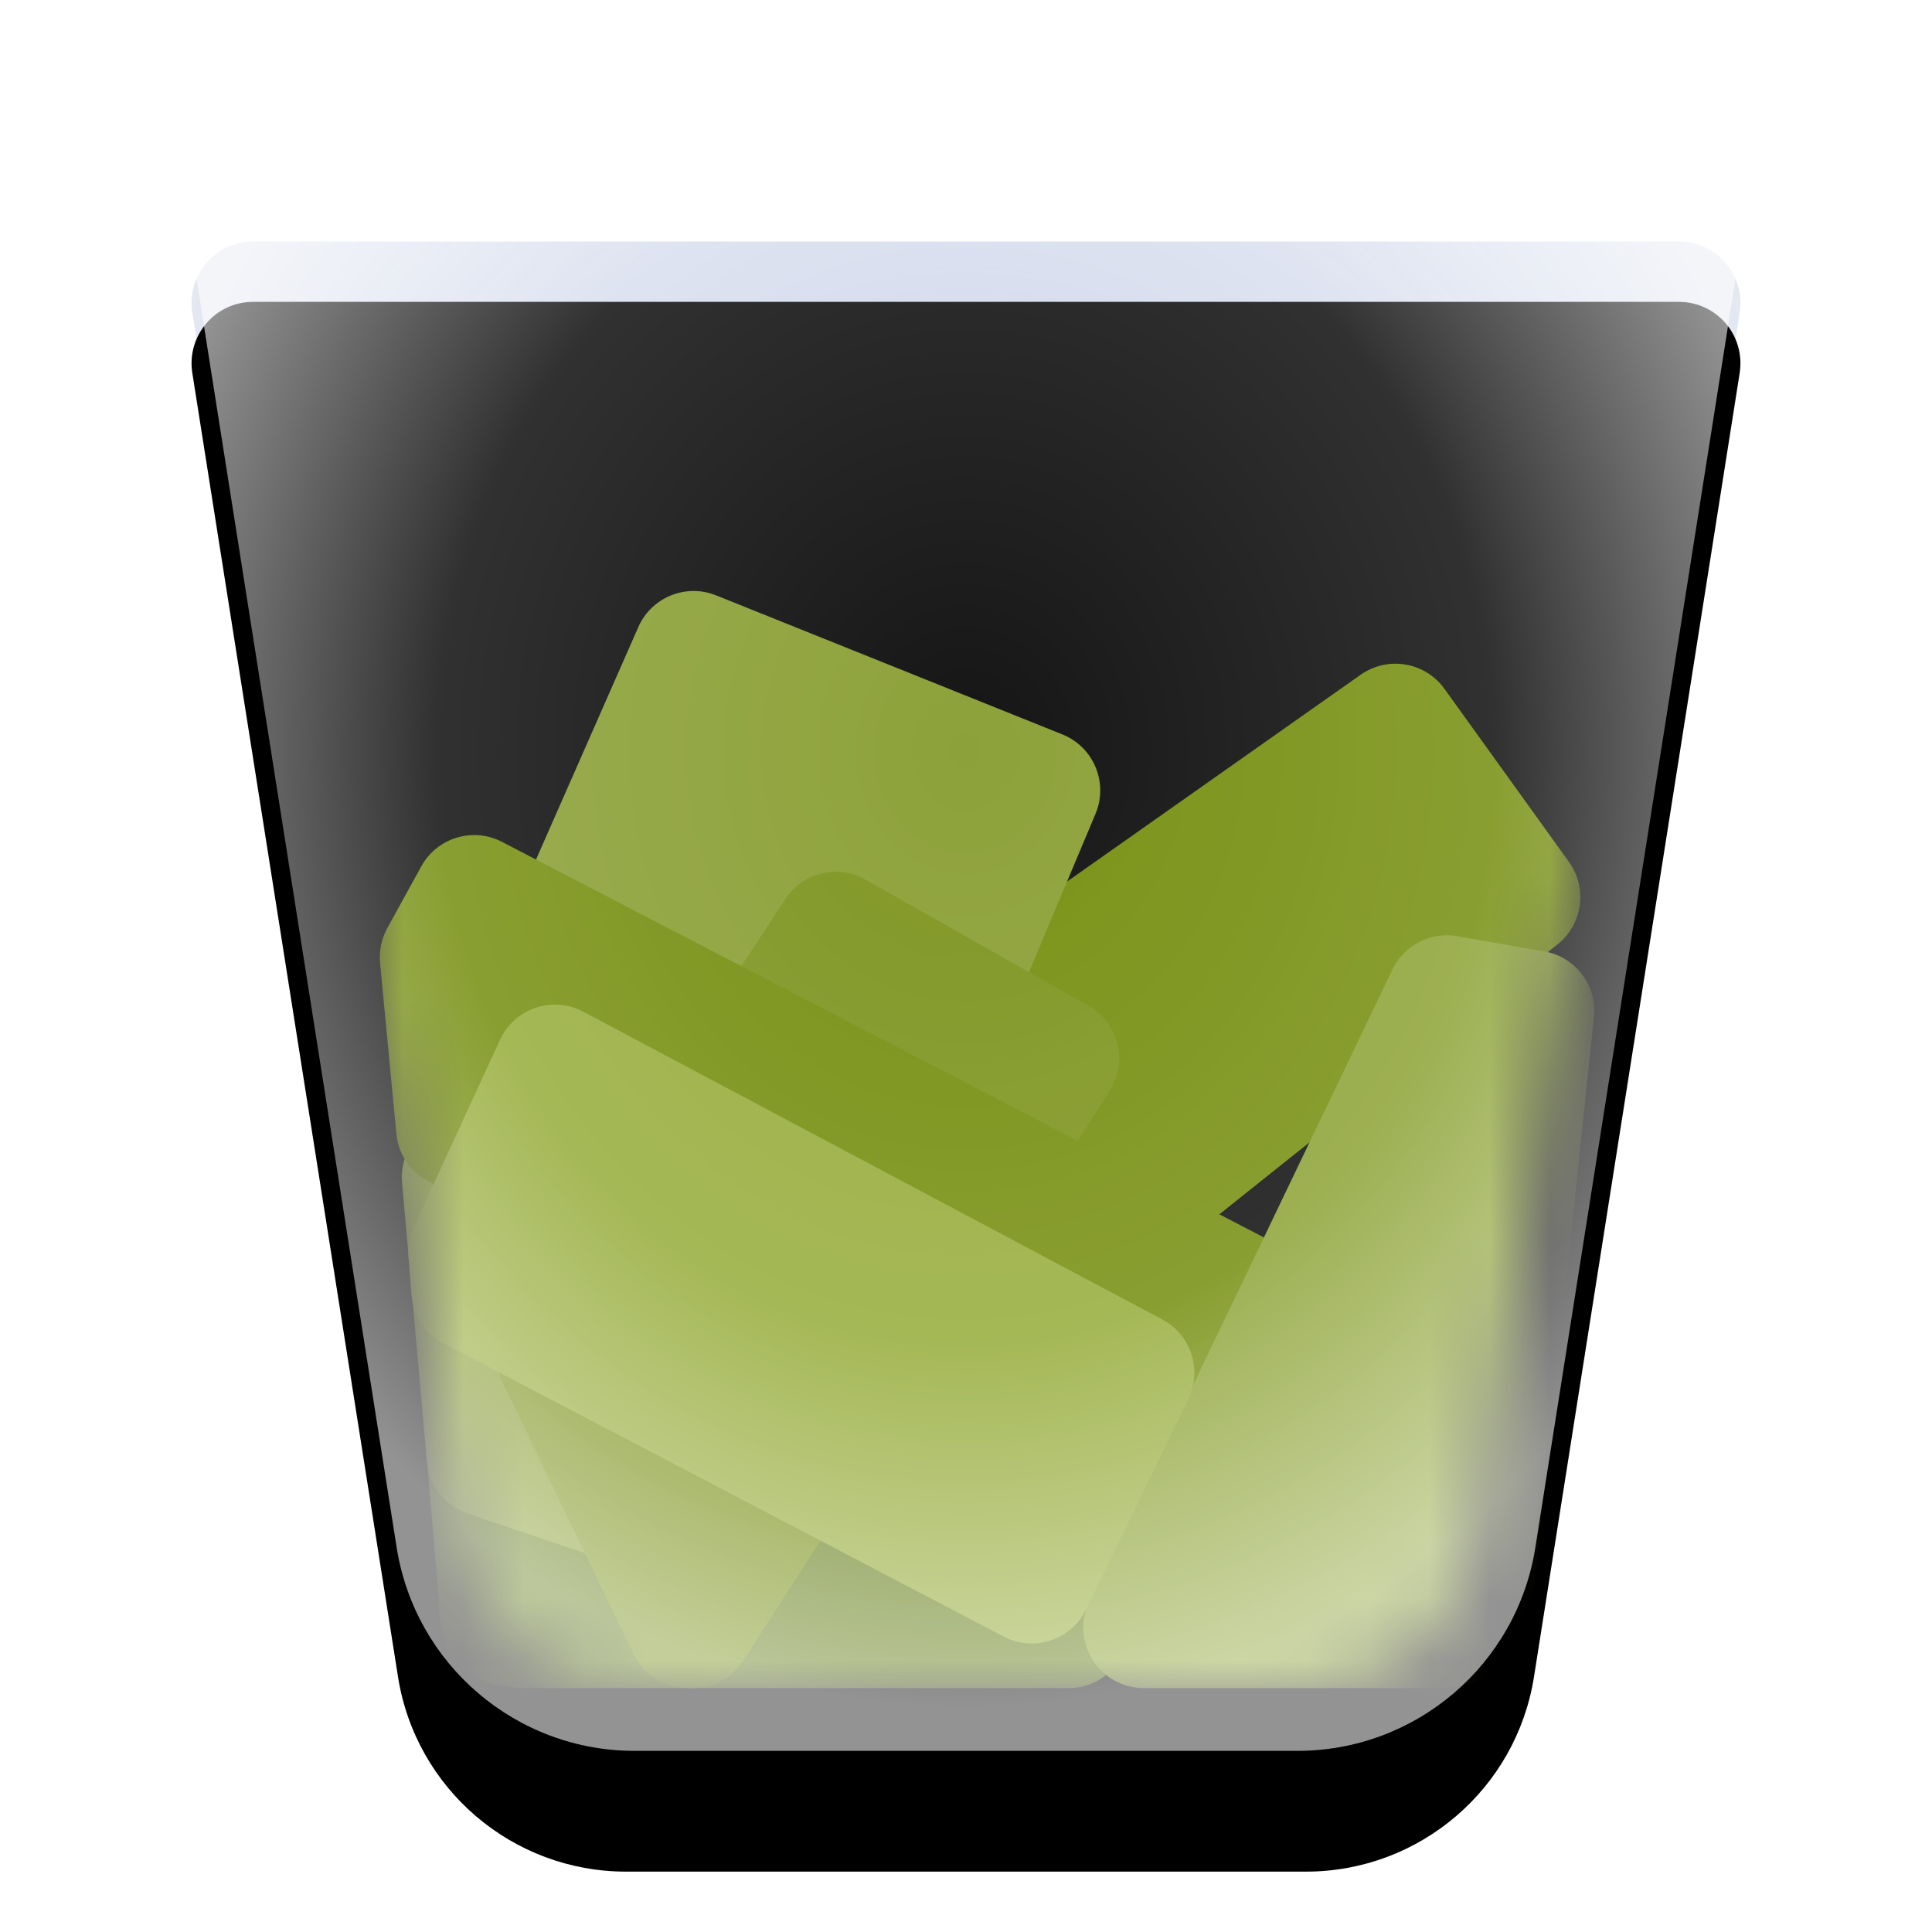 <?xml version="1.0" encoding="UTF-8"?>
<svg width="32px" height="32px" viewBox="0 0 32 32" version="1.1" xmlns="http://www.w3.org/2000/svg" xmlns:xlink="http://www.w3.org/1999/xlink">
    <title>places/32/user-trash-full-opened</title>
    <defs>
        <filter x="-7.0%" y="-3.8%" width="114.1%" height="115.4%" filterUnits="objectBoundingBox" id="filter-1">
            <feOffset dx="0" dy="1" in="SourceAlpha" result="shadowOffsetOuter1"></feOffset>
            <feGaussianBlur stdDeviation="0.5" in="shadowOffsetOuter1" result="shadowBlurOuter1"></feGaussianBlur>
            <feColorMatrix values="0 0 0 0 0   0 0 0 0 0   0 0 0 0 0  0 0 0 0.15 0" type="matrix" in="shadowBlurOuter1" result="shadowMatrixOuter1"></feColorMatrix>
            <feMerge>
                <feMergeNode in="shadowMatrixOuter1"></feMergeNode>
                <feMergeNode in="SourceGraphic"></feMergeNode>
            </feMerge>
        </filter>
        <radialGradient cx="50%" cy="33.52%" fx="50%" fy="33.52%" r="66.48%" id="radialGradient-2">
            <stop stop-color="#B8C6E3" stop-opacity="0.798" offset="0%"></stop>
            <stop stop-color="#BCC9E5" stop-opacity="0.809" offset="17.661%"></stop>
            <stop stop-color="#BFCAE5" stop-opacity="0.815" offset="29.896%"></stop>
            <stop stop-color="#E8EBF2" stop-opacity="0.921" offset="100%"></stop>
        </radialGradient>
        <path d="M1.19,0 L24.81,0 C25.372,1.89239713e-15 25.827,0.455 25.827,1.017 C25.827,1.07 25.823,1.123 25.815,1.176 L22.408,22.772 C22.115,24.631 20.513,26 18.631,26 L7.369,26 C5.487,26 3.885,24.631 3.592,22.772 L0.185,1.176 C0.098,0.621 0.477,0.1 1.032,0.012 C1.084,0.004 1.137,4.53836729e-16 1.19,4.4408921e-16 Z" id="path-3"></path>
        <filter x="-3.2%" y="-3.8%" width="106.4%" height="107.7%" filterUnits="objectBoundingBox" id="filter-4">
            <feGaussianBlur stdDeviation="0.5" in="SourceAlpha" result="shadowBlurInner1"></feGaussianBlur>
            <feOffset dx="0" dy="1" in="shadowBlurInner1" result="shadowOffsetInner1"></feOffset>
            <feComposite in="shadowOffsetInner1" in2="SourceAlpha" operator="arithmetic" k2="-1" k3="1" result="shadowInnerInner1"></feComposite>
            <feColorMatrix values="0 0 0 0 1   0 0 0 0 1   0 0 0 0 1  0 0 0 0.6 0" type="matrix" in="shadowInnerInner1"></feColorMatrix>
        </filter>
        <path d="M-1.77635684e-14,0 L3.387,21.476 C3.617,22.929 4.869,24 6.341,24 L17.319,24 C18.79,24 20.043,22.929 20.272,21.476 L23.66,0 L-1.77635684e-14,0 Z" id="path-5"></path>
        <radialGradient cx="50.081%" cy="36.411%" fx="50.081%" fy="36.411%" r="60.439%" gradientTransform="translate(0.501, 0.364), rotate(89.974), scale(1, 0.898), translate(-0.501, -0.364)" id="radialGradient-7">
            <stop stop-color="#FFFFFF" stop-opacity="0.081" offset="0%"></stop>
            <stop stop-color="#FFFFFF" stop-opacity="0.191" offset="62.149%"></stop>
            <stop stop-color="#FFFFFF" stop-opacity="0.576" offset="100%"></stop>
        </radialGradient>
        <path d="M1.167,0 L24.833,2.22044605e-16 C25.384,-1.83635914e-15 25.83,0.447 25.83,0.998 C25.83,1.05 25.826,1.102 25.818,1.153 L22.43,22.632 C22.124,24.571 20.453,26 18.489,26 L7.511,26 C5.547,26 3.876,24.571 3.57,22.632 L0.182,1.153 C0.096,0.609 0.468,0.098 1.012,0.012 C1.063,0.004 1.115,-1.21168526e-15 1.167,-1.22124533e-15 Z" id="path-8"></path>
    </defs>
    <g id="places/32/user-trash-full-opened" stroke="none" stroke-width="1" fill="none" fill-rule="evenodd">
        <g id="编组" filter="url(#filter-1)" transform="translate(3, 3)">
            <g id="蒙版">
                <use fill="url(#radialGradient-2)" fill-rule="evenodd" xlink:href="#path-3"></use>
                <use fill="black" fill-opacity="1" filter="url(#filter-4)" xlink:href="#path-3"></use>
            </g>
        </g>
        <g id="编组" transform="translate(4.17, 4)">
            <mask id="mask-6" fill="white">
                <use xlink:href="#path-5"></use>
            </mask>
            <g id="蒙版" fill-rule="nonzero"></g>
            <g id="Group-5" mask="url(#mask-6)">
                <g transform="translate(2, 5.5)">
                    <path d="M1.1,17.06 C1.111,17.993 1.599,18.46 2.567,18.46 C5.555,18.46 8.543,18.46 11.53,18.46 C12.083,18.46 12.53,18.012 12.53,17.46 C12.53,17.426 12.529,17.392 12.525,17.358 L12.192,14.089 C12.139,13.566 11.691,13.174 11.166,13.191 L1.858,13.485 C1.306,13.502 0.873,13.964 0.89,14.516 C0.891,14.533 0.892,14.55 0.893,14.568 L1.097,16.992 C1.099,17.015 1.1,17.037 1.1,17.06 Z" id="Path-900" fill="#617B13"></path>
                    <path d="M7.878,5.684 L18.166,2.896 C18.696,2.752 19.242,3.062 19.391,3.59 L20.348,6.989 C20.493,7.502 20.209,8.038 19.704,8.208 L9.131,11.765 C8.607,11.941 8.04,11.66 7.864,11.136 C7.846,11.084 7.833,11.031 7.825,10.977 L7.152,6.809 C7.071,6.304 7.384,5.818 7.878,5.684 Z" id="Path-898" fill="#6D8700" transform="translate(13.807, 7.389) rotate(-20) translate(-13.807, -7.389)"></path>
                    <path d="M0.489,10.087 L0.901,14.711 C0.936,15.106 1.201,15.443 1.577,15.57 L5.536,16.907 C6.033,17.075 6.575,16.83 6.778,16.347 L11.975,3.98 C12.189,3.47 11.95,2.884 11.441,2.67 C11.436,2.668 11.431,2.666 11.426,2.664 L5.691,0.361 C5.19,0.16 4.62,0.392 4.403,0.886 L0.57,9.596 C0.502,9.75 0.474,9.919 0.489,10.087 Z" id="Path-896" fill="#839928"></path>
                    <path d="M5.21,18.458 L5.292,18.459 C5.636,18.463 5.958,18.289 6.144,18 L12.208,8.571 C12.507,8.106 12.373,7.488 11.908,7.189 C11.892,7.179 11.876,7.169 11.86,7.159 L8.165,5.07 C7.706,4.81 7.124,4.951 6.836,5.392 L2.227,12.431 C2.035,12.724 2.01,13.096 2.162,13.412 L4.32,17.892 C4.485,18.235 4.83,18.454 5.21,18.458 Z" id="Path-895" fill="#758D10"></path>
                    <path d="M2.145,4.444 L16.342,11.815 C16.832,12.07 17.023,12.673 16.769,13.163 C16.764,13.172 16.76,13.18 16.756,13.188 L15.161,16.062 C14.902,16.529 14.321,16.71 13.843,16.473 L0.946,10.078 C0.636,9.925 0.427,9.622 0.395,9.277 L0.125,6.451 C0.106,6.251 0.148,6.05 0.244,5.874 L0.808,4.85 C1.069,4.374 1.663,4.194 2.145,4.444 Z" id="Path-897" fill="#6D8700"></path>
                    <path d="M12.221,16.298 C12.104,16.541 11.987,16.784 11.871,17.027 C11.632,17.525 11.842,18.122 12.34,18.361 C12.475,18.426 12.623,18.46 12.772,18.46 C14.382,18.46 15.991,18.46 17.6,18.46 C18.577,18.46 19.115,17.984 19.213,17.032 L19.213,17.032 C19.213,17.031 19.213,17.029 19.214,17.027 L20.231,7.347 C20.286,6.824 19.926,6.348 19.408,6.258 L17.967,6.006 C17.526,5.929 17.087,6.155 16.893,6.559 C15.336,9.805 13.778,13.052 12.221,16.298 Z" id="Path-899" fill="#869D29"></path>
                    <path d="M0.596,11.32 L0.645,11.943 C0.672,12.286 0.873,12.591 1.178,12.75 L10.454,17.607 C10.943,17.863 11.548,17.675 11.804,17.185 C11.808,17.177 11.813,17.168 11.817,17.159 L13.511,13.675 C13.747,13.191 13.557,12.607 13.082,12.355 L3.491,7.256 C3.003,6.997 2.398,7.182 2.139,7.669 C2.13,7.686 2.121,7.703 2.113,7.72 L0.684,10.823 C0.613,10.978 0.582,11.15 0.596,11.32 Z" id="Path-894" fill="#90A72F"></path>
                </g>
            </g>
        </g>
        <g id="编组" transform="translate(3, 3)">
            <mask id="mask-9" fill="white">
                <use xlink:href="#path-8"></use>
            </mask>
            <use id="蒙版" fill="url(#radialGradient-7)" fill-rule="nonzero" xlink:href="#path-8"></use>
        </g>
        <g id="Guide/32" transform="translate(1, 1)"></g>
    </g>
</svg>